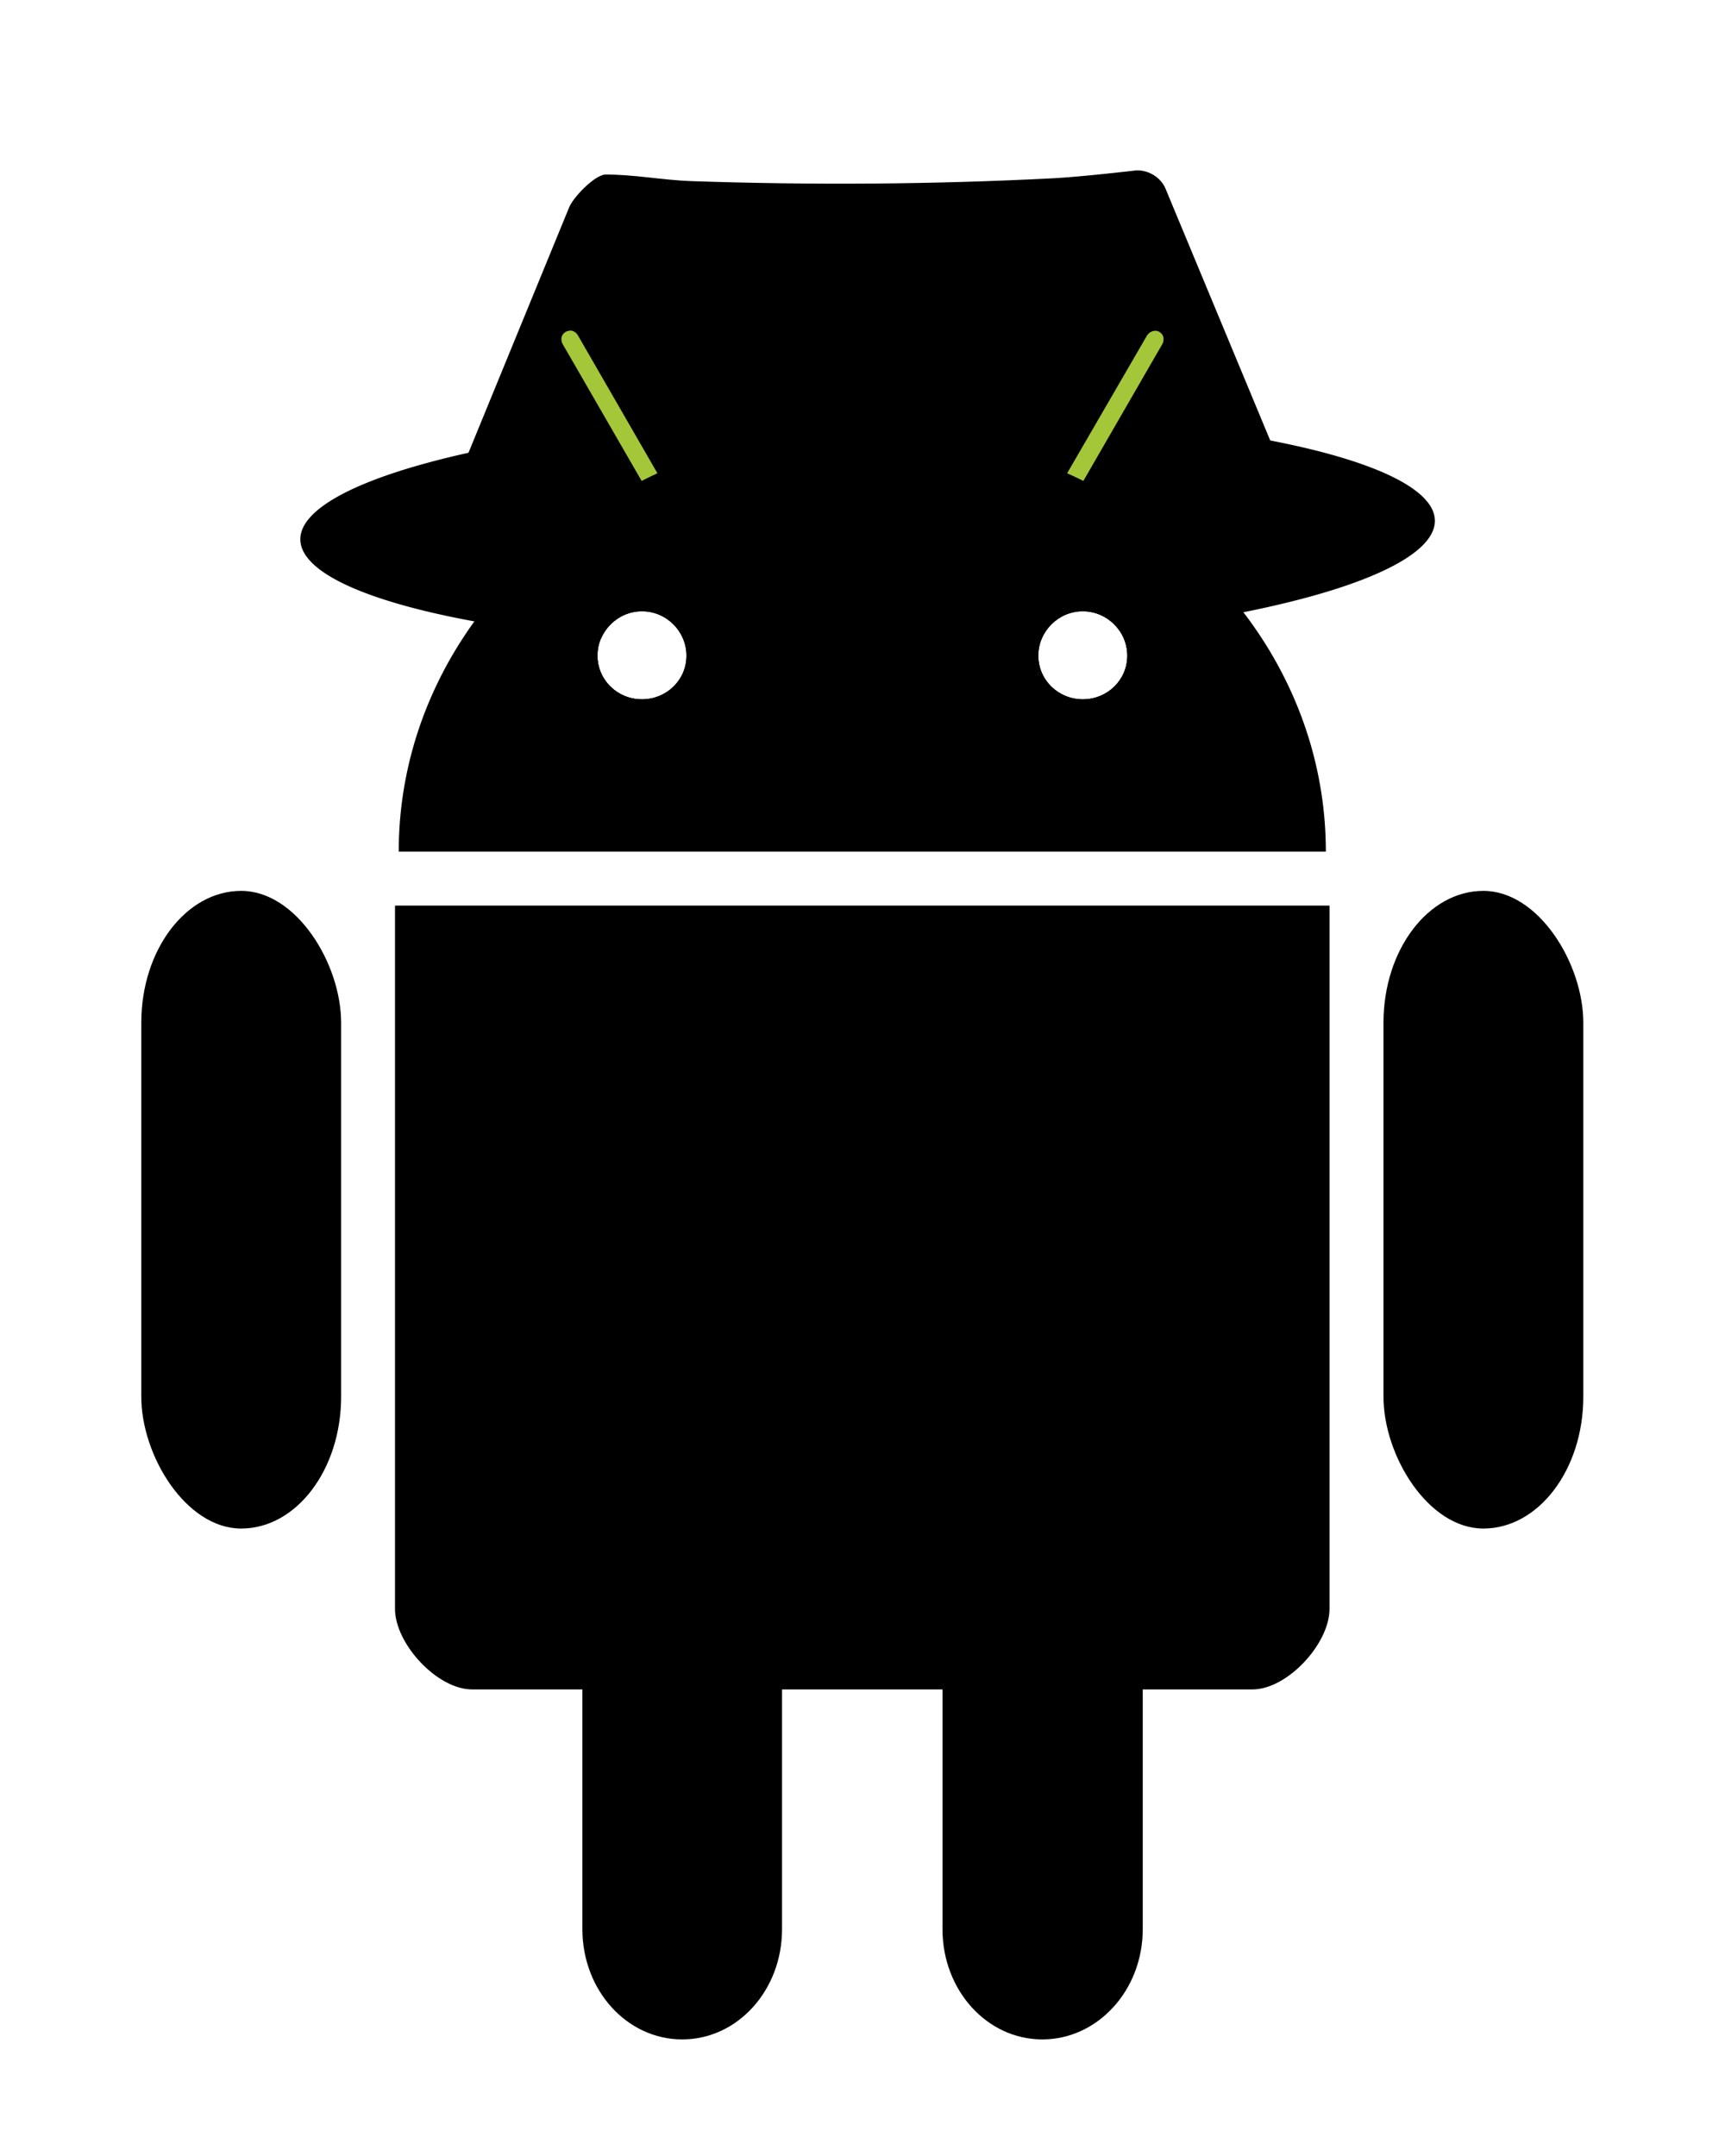 <?xml version="1.0" encoding="UTF-8" standalone="no"?>
<!-- Created with Inkscape (http://www.inkscape.org/) -->

<svg
   xmlns:dc="http://purl.org/dc/elements/1.1/"
   xmlns:cc="http://creativecommons.org/ns#"
   xmlns:rdf="http://www.w3.org/1999/02/22-rdf-syntax-ns#"
   xmlns:svg="http://www.w3.org/2000/svg"
   xmlns="http://www.w3.org/2000/svg"
   xmlns:xlink="http://www.w3.org/1999/xlink"
   xmlns:sodipodi="http://sodipodi.sourceforge.net/DTD/sodipodi-0.dtd"
   xmlns:inkscape="http://www.inkscape.org/namespaces/inkscape"
   width="100"
   height="125"
   id="svg2"
   version="1.1"
   inkscape:version="0.48.1 r9760"
   sodipodi:docname="netspoof logo.svg"
   inkscape:export-filename="/home/william/Dev/wksp/android-netspoof/res/drawable-hdpi/bg.png"
   inkscape:export-xdpi="432"
   inkscape:export-ydpi="432">
  <defs
     id="defs4">
    <linearGradient
       inkscape:collect="always"
       id="linearGradient3933">
      <stop
         style="stop-color:#000000;stop-opacity:1;"
         offset="0"
         id="stop3935" />
      <stop
         style="stop-color:#000000;stop-opacity:0;"
         offset="1"
         id="stop3937" />
    </linearGradient>
    <linearGradient
       inkscape:collect="always"
       xlink:href="#linearGradient3933"
       id="linearGradient3975"
       gradientUnits="userSpaceOnUse"
       x1="36.793"
       y1="2.87"
       x2="38.633"
       y2="24.157"
       gradientTransform="translate(22.076,-0.788)" />
    <linearGradient
       inkscape:collect="always"
       xlink:href="#linearGradient3933"
       id="linearGradient3979"
       gradientUnits="userSpaceOnUse"
       x1="36.793"
       y1="2.87"
       x2="38.633"
       y2="24.157" />
    <filter
       inkscape:collect="always"
       id="filter4075"
       x="-0.14"
       width="1.28"
       y="-0.846"
       height="2.692"
       color-interpolation-filters="sRGB">
      <feGaussianBlur
         inkscape:collect="always"
         stdDeviation="2.138"
         id="feGaussianBlur4077" />
    </filter>
    <filter
       inkscape:collect="always"
       id="filter3838"
       color-interpolation-filters="sRGB">
      <feGaussianBlur
         inkscape:collect="always"
         stdDeviation="2.93"
         id="feGaussianBlur3840" />
    </filter>
    <filter
       inkscape:collect="always"
       id="filter4075-2"
       x="-0.14"
       width="1.28"
       y="-0.846"
       height="2.692"
       color-interpolation-filters="sRGB">
      <feGaussianBlur
         inkscape:collect="always"
         stdDeviation="2.138"
         id="feGaussianBlur4077-9" />
    </filter>
    <filter
       inkscape:collect="always"
       id="filter3887">
      <feGaussianBlur
         inkscape:collect="always"
         stdDeviation="3.36"
         id="feGaussianBlur3889" />
    </filter>
  </defs>
  <sodipodi:namedview
     id="base"
     pagecolor="#000000"
     bordercolor="#666666"
     borderopacity="1.0"
     inkscape:pageopacity="1"
     inkscape:pageshadow="2"
     inkscape:zoom="3.959798"
     inkscape:cx="54.370809"
     inkscape:cy="75.64828"
     inkscape:document-units="px"
     inkscape:current-layer="layer1"
     showgrid="false"
     fit-margin-top="0"
     fit-margin-left="0"
     fit-margin-right="0"
     fit-margin-bottom="0"
     inkscape:snap-bbox="true"
     inkscape:snap-bbox-midpoints="true"
     inkscape:snap-bbox-edge-midpoints="true"
     inkscape:bbox-nodes="true"
     inkscape:bbox-paths="true"
     inkscape:snap-global="false"
     inkscape:window-width="1680"
     inkscape:window-height="973"
     inkscape:window-x="1152"
     inkscape:window-y="24"
     inkscape:window-maximized="1" />
  <g
     inkscape:label="Layer 1"
     inkscape:groupmode="layer"
     id="layer1"
     transform="translate(-227.657,-266.998)">
    <g
       id="g3055"
       transform="matrix(1.359,0,0,1.359,106.064,277.454)">
      <path
         id="path3041"
         d="m 21.481,0.652 4.062,7.063 c -7.394,3.627 -12.406,10.728 -12.406,18.875 h 23.656 23.656 c 0,-8.147 -5.012,-15.248 -12.406,-18.875 l 4.063,-7.063 c 0,0 0.192,-0.375 -0.172,-0.586 -0.365,-0.211 -0.61,0.149 -0.61,0.149 l -4.125,7.125 c -3.141,-1.398 -6.672,-2.188 -10.406,-2.188 -3.734,0 -7.265,0.79 -10.406,2.188 l -4.125,-7.125 c 0,0 -0.23,-0.359 -0.597,-0.15 -0.368,0.21 -0.184,0.587 -0.184,0.587 z m 4.062,13.68 c 1.24,0 2.25,1.01 2.25,2.25 -10e-6,1.24 -1.01,2.219 -2.25,2.219 -1.24,0 -2.25,-0.979 -2.25,-2.219 0,-1.24 1.01,-2.25 2.25,-2.25 z m 22.5,0 c 1.24,0 2.25,1.01 2.25,2.25 -10e-6,1.24 -1.01,2.219 -2.25,2.219 -1.24,0 -2.25,-0.979 -2.25,-2.219 0,-1.24 1.01,-2.25 2.25,-2.25 z"
         inkscape:connector-curvature="0"
         style="fill:#a4c639" />
      <path
         id="path3043"
         d="m 12.947,29.344 0,35.893 c 0,1.781 2.152,4.112 3.933,4.112 h 5.63 v 12.237 c 0,3.116 2.269,5.625 5.094,5.625 2.825,0 5.094,-2.509 5.094,-5.625 v -12.237 h 8.188 v 12.237 c 0,3.116 2.269,5.625 5.094,5.625 2.825,0 5.125,-2.509 5.125,-5.625 v -12.237 h 5.598 c 1.781,0 3.933,-2.331 3.933,-4.112 V 29.344 h -47.688 z"
         inkscape:connector-curvature="0"
         style="fill:#a4c639" />
      <rect
         id="rect3045"
         x="0"
         y="28.593"
         width="10.197"
         height="32.545"
         ry="5.625"
         rx="5.625"
         style="fill:#a4c639" />
      <rect
         id="rect3047"
         x="63.39"
         y="28.593"
         width="10.197"
         height="32.545"
         ry="5.625"
         rx="5.625"
         style="fill:#a4c639" />
    </g>
    <path
       style="fill:#000000;fill-opacity:1;stroke:#ffffff;stroke-width:3;stroke-miterlimit:4;stroke-opacity:1;stroke-dasharray:none"
       inkscape:connector-curvature="0"
       d="m 135.255,278.34 5.52,9.598 c -10.048,4.929 -16.859,14.579 -16.859,25.65 h 32.147 32.147 c 0,-11.071 -6.811,-20.721 -16.859,-25.65 l 5.521,-9.598 c 0,0 0.261,-0.51 -0.234,-0.796 -0.496,-0.286 -0.829,0.202 -0.829,0.202 l -5.606,9.682 c -4.268,-1.9 -9.067,-2.973 -14.141,-2.973 -5.074,0 -9.873,1.073 -14.141,2.973 l -5.606,-9.682 c 0,0 -0.313,-0.488 -0.812,-0.203 -0.5,0.285 -0.25,0.797 -0.25,0.797 z m 5.52,18.59 c 1.684,0 3.058,1.373 3.058,3.058 -1e-5,1.684 -1.373,3.015 -3.058,3.015 -1.684,0 -3.058,-1.331 -3.058,-3.015 0,-1.684 1.373,-3.058 3.058,-3.058 z m 30.576,0 c 1.684,0 3.058,1.373 3.058,3.058 -1e-5,1.684 -1.373,3.015 -3.058,3.015 -1.684,0 -3.058,-1.331 -3.058,-3.015 0,-1.684 1.373,-3.058 3.058,-3.058 z"
       id="path3041-2-8" />
    <path
       style="fill:#000000;fill-opacity:1;stroke:#000000;stroke-width:5;stroke-linejoin:round;stroke-miterlimit:4;stroke-opacity:1;stroke-dasharray:none"
       d="m 105.486,229.72 -8.921,23.209 15.82,0 29.856,0 15.82,0 -8.936,-23.209 -6.884,0 -29.856,0 -6.9,0 z"
       id="rect3831-8"
       inkscape:connector-curvature="0" />
    <g
       id="g3055-7"
       transform="matrix(1.359,0,0,1.359,76.064,278.525)"
       style="fill:url(#linearGradient3979);fill-opacity:1">
      <path
         id="path3041-3"
         d="m 43.557,-0.136 4.062,7.063 C 40.225,10.554 35.213,17.655 35.213,25.802 h 23.656 23.656 c 0,-8.147 -5.012,-15.248 -12.406,-18.875 l 4.063,-7.063 c 0,0 0.192,-0.375 -0.172,-0.586 -0.365,-0.211 -0.61,0.149 -0.61,0.149 l -4.125,7.125 c -3.141,-1.398 -6.672,-2.188 -10.406,-2.188 -3.734,0 -7.265,0.79 -10.406,2.188 l -4.125,-7.125 c 0,0 -0.23,-0.359 -0.597,-0.15 -0.368,0.21 -0.184,0.587 -0.184,0.587 z m 4.062,13.68 c 1.24,0 2.25,1.01 2.25,2.25 -1e-5,1.24 -1.01,2.219 -2.25,2.219 -1.24,0 -2.25,-0.979 -2.25,-2.219 0,-1.24 1.01,-2.25 2.25,-2.25 z m 22.5,0 c 1.24,0 2.25,1.01 2.25,2.25 -1e-5,1.24 -1.01,2.219 -2.25,2.219 -1.24,0 -2.25,-0.979 -2.25,-2.219 0,-1.24 1.01,-2.25 2.25,-2.25 z"
         inkscape:connector-curvature="0"
         style="fill:url(#linearGradient3975);fill-opacity:1" />
    </g>
    <path
       style="font-size:medium;font-style:normal;font-variant:normal;font-weight:normal;font-stretch:normal;text-indent:0;text-align:start;text-decoration:none;line-height:normal;letter-spacing:normal;word-spacing:normal;text-transform:none;direction:ltr;block-progression:tb;writing-mode:lr-tb;text-anchor:start;baseline-shift:baseline;color:#000000;fill:#ffffff;fill-opacity:1;fill-rule:nonzero;stroke:none;stroke-width:5;marker:none;visibility:visible;display:inline;overflow:visible;enable-background:accumulate;font-family:Sans;-inkscape-font-specification:Sans;filter:url(#filter3887)"
       d="m 293.313,276.373 c 0,0 -3.229,0.386 -4.844,0.469 -6.988,0.359 -13.975,0.394 -20.969,0.156 -1.675,-0.057 -3.385,-0.388 -5.031,-0.375 -0.646,0.065 -1.835,1.329 -2.062,1.906 l -5.844,14.25 c -6.057,1.345 -9.814,3.122 -9.781,5.031 0.033,1.928 3.92,3.583 10.125,4.719 -2.771,3.836 -4.375,8.421 -4.375,13.344 l 26.875,0 26.875,0 c 0,-5.153 -1.768,-9.934 -4.781,-13.875 6.824,-1.37 11.129,-3.269 11.094,-5.312 -0.032,-1.87 -3.682,-3.524 -9.562,-4.656 l -6.062,-14.625 c -0.261,-0.622 -0.95,-1.04 -1.656,-1.031 z m -31.062,27.156 c 0.01,9.5e-4 0.021,-9.5e-4 0.031,0 -0.065,0.153 -0.122,0.302 -0.156,0.469 0.032,-0.156 0.066,-0.324 0.125,-0.469 z m -0.125,1.5 c 0.069,0.33 0.19,0.64 0.375,0.906 -0.184,-0.268 -0.307,-0.576 -0.375,-0.906 z m -20.75,13.125 c -3.21,0 -5.781,3.421 -5.781,7.656 l 0,21.688 c 0,4.235 2.572,7.625 5.781,7.625 3.21,0 5.812,-3.39 5.812,-7.625 l 0,-21.688 c 0,-4.235 -2.603,-7.656 -5.812,-7.656 z m 72.031,0 c -3.21,0 -5.781,3.421 -5.781,7.656 l 0,21.688 c 0,4.235 2.572,7.625 5.781,7.625 3.21,0 5.812,-3.39 5.812,-7.625 l 0,-21.688 c 0,-4.235 -2.603,-7.656 -5.812,-7.656 z m -63.094,0.844 0,40.781 c 0,2.023 2.445,4.688 4.469,4.688 l 6.406,0 0,13.906 c 0,3.541 2.572,6.375 5.781,6.375 3.21,0 5.781,-2.834 5.781,-6.375 l 0,-13.906 9.312,0 0,13.906 c 0,3.541 2.572,6.375 5.781,6.375 3.21,0 5.812,-2.834 5.812,-6.375 l 0,-13.906 6.375,0 c 2.023,0 4.469,-2.664 4.469,-4.688 l 0,-40.781 -54.188,0 z"
       id="rect3831-3"
       inkscape:connector-curvature="0" />
    <path
       style="font-size:medium;font-style:normal;font-variant:normal;font-weight:normal;font-stretch:normal;text-indent:0;text-align:start;text-decoration:none;line-height:normal;letter-spacing:normal;word-spacing:normal;text-transform:none;direction:ltr;block-progression:tb;writing-mode:lr-tb;text-anchor:start;baseline-shift:baseline;color:#000000;fill:#000000;fill-opacity:1;fill-rule:nonzero;stroke:none;stroke-width:5;marker:none;visibility:visible;display:inline;overflow:visible;enable-background:accumulate;font-family:Sans;-inkscape-font-specification:Sans"
       d="m 262.729,277.118 c -0.646,0.065 -1.855,1.336 -2.082,1.913 l -6.272,15.291 c -0.404,1.012 1.273,1.676 2.414,1.661 l 11.112,-0.088 20.995,-0.166 11.112,-0.088 c 1.14,-0.004 2.049,-1.279 1.627,-2.284 l -6.417,-15.433 c -0.261,-0.622 -0.951,-1.059 -1.656,-1.05 0,0 -3.213,0.376 -4.828,0.459 -6.988,0.359 -14.001,0.404 -20.995,0.166 -1.675,-0.057 -3.365,-0.394 -5.011,-0.381 z"
       id="rect3831"
       inkscape:connector-curvature="0"
       sodipodi:nodetypes="ccccccccccaac" />
    <path
       sodipodi:type="arc"
       style="fill:#000000;fill-opacity:1;stroke:none"
       id="path3061"
       sodipodi:cx="-63.134533"
       sodipodi:cy="41.4086"
       sodipodi:rx="42.931484"
       sodipodi:ry="9.5964489"
       d="m -20.203,41.409 a 42.931,9.596 0 1 1 -85.863,0 42.931,9.596 0 1 1 85.863,0 z"
       transform="matrix(0.766,-0.013,0.012,0.712,325.817,267.425)" />
    <g
       id="g3055-3"
       transform="matrix(1.136,0,0,1.136,235.848,286.167)"
       style="fill:#000000;fill-opacity:1">
      <path
         id="path3041-2"
         d="m 21.481,0.652 4.062,7.063 c -7.394,3.627 -12.406,10.728 -12.406,18.875 h 23.656 23.656 c 0,-8.147 -5.012,-15.248 -12.406,-18.875 l 4.063,-7.063 c 0,0 0.192,-0.375 -0.172,-0.586 -0.365,-0.211 -0.61,0.149 -0.61,0.149 l -4.125,7.125 c -3.141,-1.398 -6.672,-2.188 -10.406,-2.188 -3.734,0 -7.265,0.79 -10.406,2.188 l -4.125,-7.125 c 0,0 -0.23,-0.359 -0.597,-0.15 -0.368,0.21 -0.184,0.587 -0.184,0.587 z m 4.062,13.68 c 1.24,0 2.25,1.01 2.25,2.25 -10e-6,1.24 -1.01,2.219 -2.25,2.219 -1.24,0 -2.25,-0.979 -2.25,-2.219 0,-1.24 1.01,-2.25 2.25,-2.25 z m 22.5,0 c 1.24,0 2.25,1.01 2.25,2.25 -10e-6,1.24 -1.01,2.219 -2.25,2.219 -1.24,0 -2.25,-0.979 -2.25,-2.219 0,-1.24 1.01,-2.25 2.25,-2.25 z"
         inkscape:connector-curvature="0"
         style="fill:#000000;fill-opacity:1" />
      <path
         id="path3043-6"
         d="m 12.947,29.344 0,35.893 c 0,1.781 2.152,4.112 3.933,4.112 h 5.63 v 12.237 c 0,3.116 2.269,5.625 5.094,5.625 2.825,0 5.094,-2.509 5.094,-5.625 v -12.237 h 8.188 v 12.237 c 0,3.116 2.269,5.625 5.094,5.625 2.825,0 5.125,-2.509 5.125,-5.625 v -12.237 h 5.598 c 1.781,0 3.933,-2.331 3.933,-4.112 V 29.344 h -47.688 z"
         inkscape:connector-curvature="0"
         style="fill:#000000;fill-opacity:1" />
      <rect
         id="rect3045-8"
         x="0"
         y="28.593"
         width="10.197"
         height="32.545"
         ry="6.727"
         rx="6.727"
         style="fill:#000000;fill-opacity:1" />
      <rect
         id="rect3047-5"
         x="63.39"
         y="28.593"
         width="10.197"
         height="32.545"
         ry="6.727"
         rx="6.727"
         style="fill:#000000;fill-opacity:1" />
    </g>
    <path
       style="fill:#ffffff;fill-opacity:1;stroke:none;filter:url(#filter4075)"
       d="m 34.719,50.969 c -1.684,0 -3.062,1.378 -3.062,3.062 0,1.684 1.378,3 3.062,3 1.684,0 3.062,-1.316 3.062,-3 0,-1.684 -1.378,-3.062 -3.062,-3.062 z m 30.562,0 c -1.684,0 -3.062,1.378 -3.062,3.062 0,1.684 1.378,3 3.062,3 1.684,0 3.062,-1.316 3.062,-3 0,-1.684 -1.378,-3.062 -3.062,-3.062 z"
       id="rect4030"
       transform="matrix(0.836,0,0,0.836,235.848,259.84)"
       inkscape:connector-curvature="0"
       sodipodi:nodetypes="ssssssssss" />
    <path
       style="fill:#a4c639"
       d="m 260.62,286.179 c -0.047,0.012 -0.105,0.022 -0.157,0.052 -0.418,0.238 -0.209,0.679 -0.209,0.679 l 4.599,7.97 c 0.304,-0.15 0.604,-0.304 0.915,-0.444 l -4.625,-8.022 c 0,0 -0.193,-0.317 -0.523,-0.235 z m 33.969,0 c -0.253,0.014 -0.418,0.235 -0.418,0.235 l -4.651,8.022 c 0.318,0.143 0.63,0.291 0.941,0.444 l 4.599,-7.97 c 0,0 0.205,-0.44 -0.209,-0.679 -0.104,-0.06 -0.177,-0.057 -0.261,-0.052 z m -42.592,22.968 c -0.112,0.328 -0.216,0.659 -0.314,0.993 0.097,-0.336 0.201,-0.662 0.314,-0.993 z m 51.32,0 c 0.113,0.331 0.216,0.657 0.314,0.993 -0.097,-0.334 -0.201,-0.665 -0.314,-0.993 z"
       id="path3041-4"
       inkscape:connector-curvature="0" />
    <path
       style="fill:#ff420a;fill-opacity:1;stroke:none"
       d="m 376.074,228.069 c -5.355,0 -10.725,2.031 -14.811,6.116 l 0.98,0.98 c 7.634,-7.634 20.007,-7.634 27.641,0 l 0.98,-0.98 c -4.086,-4.086 -9.435,-6.116 -14.79,-6.116 z"
       id="path4144-6"
       inkscape:connector-curvature="0" />
    <path
       style="fill:#ff420a;fill-opacity:1;stroke:none"
       d="m 376.077,223.616 c -6.592,0 -13.203,2.5 -18.233,7.529 l 1.207,1.207 c 9.397,-9.397 24.629,-9.397 34.026,0 l 1.207,-1.207 c -5.03,-5.03 -11.615,-7.529 -18.207,-7.529 z"
       id="path4144-6-1"
       inkscape:connector-curvature="0" />
    <path
       style="fill:#ff420a;fill-opacity:1;stroke:none"
       d="m 376.072,232.13 c -4.065,0 -8.142,1.541 -11.243,4.643 l 0.744,0.744 c 5.795,-5.795 15.187,-5.795 20.982,0 l 0.744,-0.744 c -3.101,-3.101 -7.162,-4.643 -11.227,-4.643 z"
       id="path4144-6-8"
       inkscape:connector-curvature="0" />
    <path
       style="fill:#ffffff;fill-opacity:1;stroke:none"
       d="m 264.879,302.458 c -1.408,0 -2.561,1.152 -2.561,2.561 0,1.408 1.152,2.509 2.561,2.509 1.408,0 2.561,-1.1 2.561,-2.509 0,-1.408 -1.152,-2.561 -2.561,-2.561 z m 25.555,0 c -1.408,0 -2.561,1.152 -2.561,2.561 0,1.408 1.152,2.509 2.561,2.509 1.408,0 2.561,-1.1 2.561,-2.509 0,-1.408 -1.152,-2.561 -2.561,-2.561 z"
       id="rect4030-1"
       inkscape:connector-curvature="0"
       sodipodi:nodetypes="ssssssssss" />
    <rect
       style="fill:#ffffff;fill-opacity:1;fill-rule:nonzero;stroke:none"
       id="rect3080"
       width="81.317"
       height="63.892"
       x="349.633"
       y="281.892" />
  </g>
</svg>
